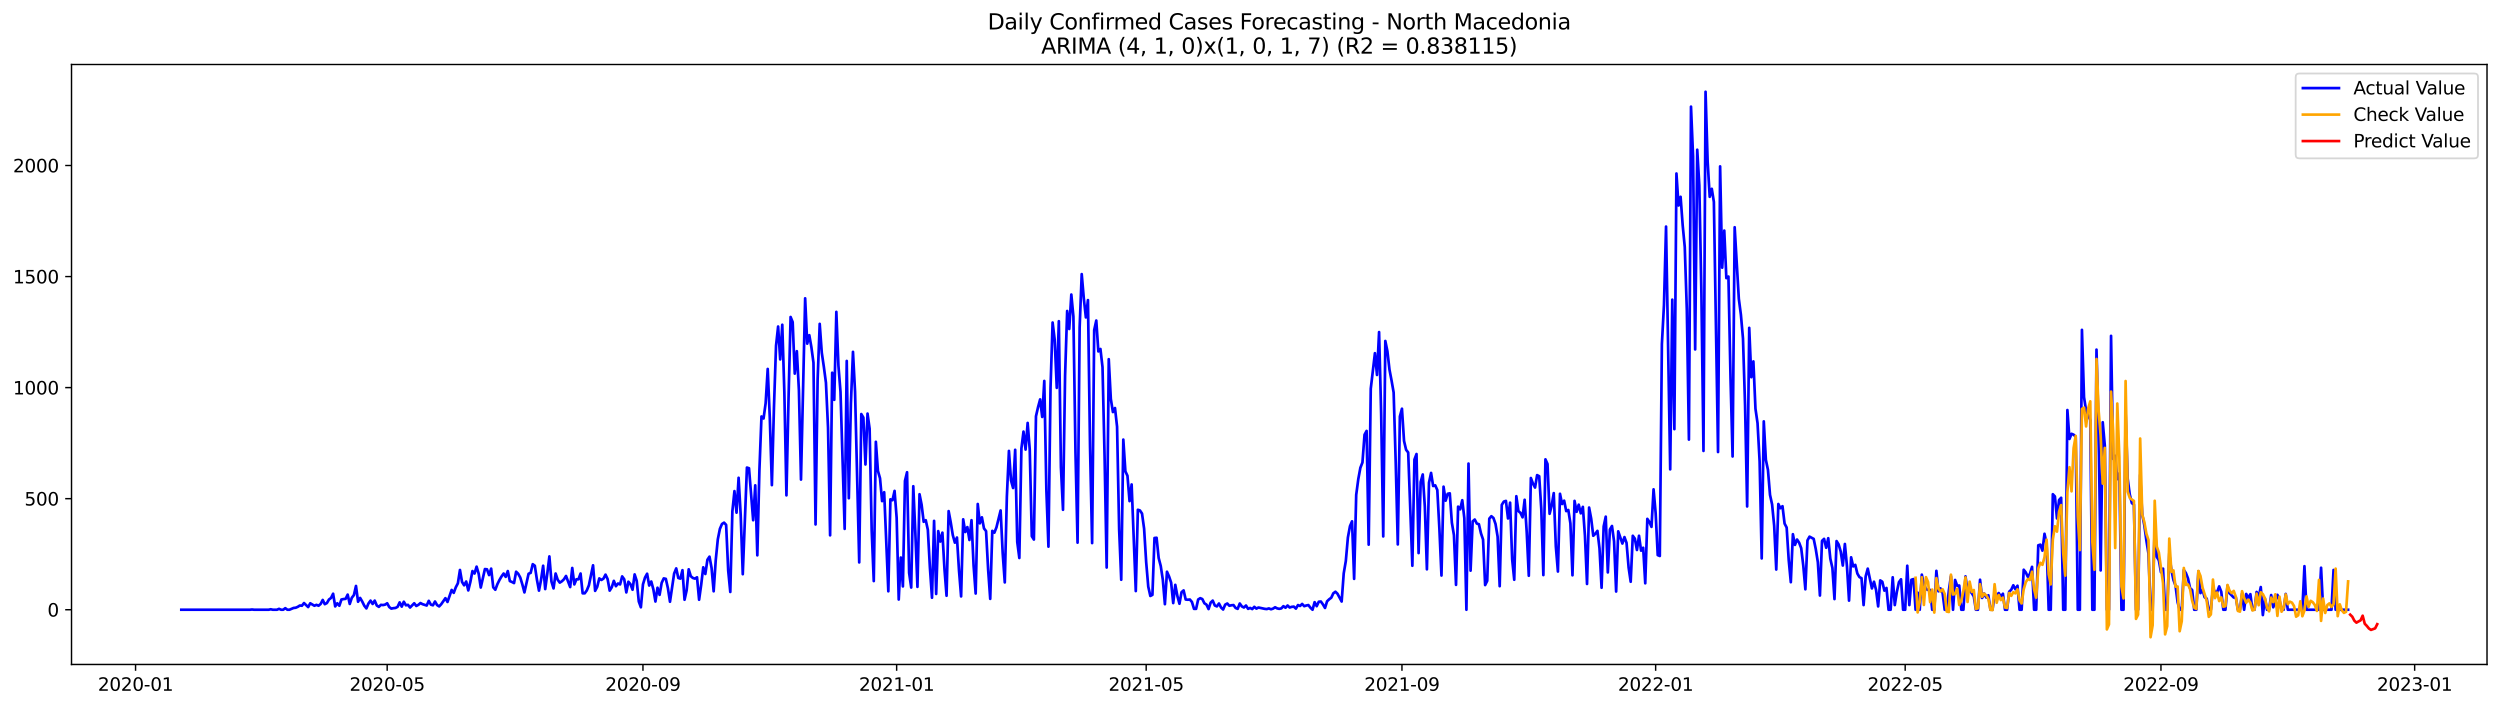 <?xml version="1.0" encoding="utf-8" standalone="no"?>
<!DOCTYPE svg PUBLIC "-//W3C//DTD SVG 1.1//EN"
  "http://www.w3.org/Graphics/SVG/1.1/DTD/svg11.dtd">
<svg xmlns:xlink="http://www.w3.org/1999/xlink" width="1386.05pt" height="392.274pt" viewBox="0 0 1386.05 392.274" xmlns="http://www.w3.org/2000/svg" version="1.1">
 <defs>
  <style type="text/css">*{stroke-linejoin: round; stroke-linecap: butt}</style>
 </defs>
 <g id="figure_1">
  <g id="patch_1">
   <path d="M 0 392.274 
L 1386.05 392.274 
L 1386.05 0 
L 0 0 
z
" style="fill: #ffffff"/>
  </g>
  <g id="axes_1">
   <g id="patch_2">
    <path d="M 39.65 368.396 
L 1378.85 368.396 
L 1378.85 35.755 
L 39.65 35.755 
z
" style="fill: #ffffff"/>
   </g>
   <g id="matplotlib.axis_1">
    <g id="xtick_1">
     <g id="line2d_1">
      <defs>
       <path id="m0431143483" d="M 0 0 
L 0 3.5 
" style="stroke: #000000; stroke-width: 0.8"/>
      </defs>
      <g>
       <use xlink:href="#m0431143483" x="75.159" y="368.396" style="stroke: #000000; stroke-width: 0.8"/>
      </g>
     </g>
     <g id="text_1">
      <!-- 2020-01 -->
      <g transform="translate(54.268 382.994)scale(0.1 -0.1)">
       <defs>
        <path id="DejaVuSans-32" d="M 1228 531 
L 3431 531 
L 3431 0 
L 469 0 
L 469 531 
Q 828 903 1448 1529 
Q 2069 2156 2228 2338 
Q 2531 2678 2651 2914 
Q 2772 3150 2772 3378 
Q 2772 3750 2511 3984 
Q 2250 4219 1831 4219 
Q 1534 4219 1204 4116 
Q 875 4013 500 3803 
L 500 4441 
Q 881 4594 1212 4672 
Q 1544 4750 1819 4750 
Q 2544 4750 2975 4387 
Q 3406 4025 3406 3419 
Q 3406 3131 3298 2873 
Q 3191 2616 2906 2266 
Q 2828 2175 2409 1742 
Q 1991 1309 1228 531 
z
" transform="scale(0.016)"/>
        <path id="DejaVuSans-30" d="M 2034 4250 
Q 1547 4250 1301 3770 
Q 1056 3291 1056 2328 
Q 1056 1369 1301 889 
Q 1547 409 2034 409 
Q 2525 409 2770 889 
Q 3016 1369 3016 2328 
Q 3016 3291 2770 3770 
Q 2525 4250 2034 4250 
z
M 2034 4750 
Q 2819 4750 3233 4129 
Q 3647 3509 3647 2328 
Q 3647 1150 3233 529 
Q 2819 -91 2034 -91 
Q 1250 -91 836 529 
Q 422 1150 422 2328 
Q 422 3509 836 4129 
Q 1250 4750 2034 4750 
z
" transform="scale(0.016)"/>
        <path id="DejaVuSans-2d" d="M 313 2009 
L 1997 2009 
L 1997 1497 
L 313 1497 
L 313 2009 
z
" transform="scale(0.016)"/>
        <path id="DejaVuSans-31" d="M 794 531 
L 1825 531 
L 1825 4091 
L 703 3866 
L 703 4441 
L 1819 4666 
L 2450 4666 
L 2450 531 
L 3481 531 
L 3481 0 
L 794 0 
L 794 531 
z
" transform="scale(0.016)"/>
       </defs>
       <use xlink:href="#DejaVuSans-32"/>
       <use xlink:href="#DejaVuSans-30" x="63.623"/>
       <use xlink:href="#DejaVuSans-32" x="127.246"/>
       <use xlink:href="#DejaVuSans-30" x="190.869"/>
       <use xlink:href="#DejaVuSans-2d" x="254.492"/>
       <use xlink:href="#DejaVuSans-30" x="290.576"/>
       <use xlink:href="#DejaVuSans-31" x="354.199"/>
      </g>
     </g>
    </g>
    <g id="xtick_2">
     <g id="line2d_2">
      <g>
       <use xlink:href="#m0431143483" x="214.659" y="368.396" style="stroke: #000000; stroke-width: 0.8"/>
      </g>
     </g>
     <g id="text_2">
      <!-- 2020-05 -->
      <g transform="translate(193.768 382.994)scale(0.1 -0.1)">
       <defs>
        <path id="DejaVuSans-35" d="M 691 4666 
L 3169 4666 
L 3169 4134 
L 1269 4134 
L 1269 2991 
Q 1406 3038 1543 3061 
Q 1681 3084 1819 3084 
Q 2600 3084 3056 2656 
Q 3513 2228 3513 1497 
Q 3513 744 3044 326 
Q 2575 -91 1722 -91 
Q 1428 -91 1123 -41 
Q 819 9 494 109 
L 494 744 
Q 775 591 1075 516 
Q 1375 441 1709 441 
Q 2250 441 2565 725 
Q 2881 1009 2881 1497 
Q 2881 1984 2565 2268 
Q 2250 2553 1709 2553 
Q 1456 2553 1204 2497 
Q 953 2441 691 2322 
L 691 4666 
z
" transform="scale(0.016)"/>
       </defs>
       <use xlink:href="#DejaVuSans-32"/>
       <use xlink:href="#DejaVuSans-30" x="63.623"/>
       <use xlink:href="#DejaVuSans-32" x="127.246"/>
       <use xlink:href="#DejaVuSans-30" x="190.869"/>
       <use xlink:href="#DejaVuSans-2d" x="254.492"/>
       <use xlink:href="#DejaVuSans-30" x="290.576"/>
       <use xlink:href="#DejaVuSans-35" x="354.199"/>
      </g>
     </g>
    </g>
    <g id="xtick_3">
     <g id="line2d_3">
      <g>
       <use xlink:href="#m0431143483" x="356.465" y="368.396" style="stroke: #000000; stroke-width: 0.8"/>
      </g>
     </g>
     <g id="text_3">
      <!-- 2020-09 -->
      <g transform="translate(335.573 382.994)scale(0.1 -0.1)">
       <defs>
        <path id="DejaVuSans-39" d="M 703 97 
L 703 672 
Q 941 559 1184 500 
Q 1428 441 1663 441 
Q 2288 441 2617 861 
Q 2947 1281 2994 2138 
Q 2813 1869 2534 1725 
Q 2256 1581 1919 1581 
Q 1219 1581 811 2004 
Q 403 2428 403 3163 
Q 403 3881 828 4315 
Q 1253 4750 1959 4750 
Q 2769 4750 3195 4129 
Q 3622 3509 3622 2328 
Q 3622 1225 3098 567 
Q 2575 -91 1691 -91 
Q 1453 -91 1209 -44 
Q 966 3 703 97 
z
M 1959 2075 
Q 2384 2075 2632 2365 
Q 2881 2656 2881 3163 
Q 2881 3666 2632 3958 
Q 2384 4250 1959 4250 
Q 1534 4250 1286 3958 
Q 1038 3666 1038 3163 
Q 1038 2656 1286 2365 
Q 1534 2075 1959 2075 
z
" transform="scale(0.016)"/>
       </defs>
       <use xlink:href="#DejaVuSans-32"/>
       <use xlink:href="#DejaVuSans-30" x="63.623"/>
       <use xlink:href="#DejaVuSans-32" x="127.246"/>
       <use xlink:href="#DejaVuSans-30" x="190.869"/>
       <use xlink:href="#DejaVuSans-2d" x="254.492"/>
       <use xlink:href="#DejaVuSans-30" x="290.576"/>
       <use xlink:href="#DejaVuSans-39" x="354.199"/>
      </g>
     </g>
    </g>
    <g id="xtick_4">
     <g id="line2d_4">
      <g>
       <use xlink:href="#m0431143483" x="497.118" y="368.396" style="stroke: #000000; stroke-width: 0.8"/>
      </g>
     </g>
     <g id="text_4">
      <!-- 2021-01 -->
      <g transform="translate(476.226 382.994)scale(0.1 -0.1)">
       <use xlink:href="#DejaVuSans-32"/>
       <use xlink:href="#DejaVuSans-30" x="63.623"/>
       <use xlink:href="#DejaVuSans-32" x="127.246"/>
       <use xlink:href="#DejaVuSans-31" x="190.869"/>
       <use xlink:href="#DejaVuSans-2d" x="254.492"/>
       <use xlink:href="#DejaVuSans-30" x="290.576"/>
       <use xlink:href="#DejaVuSans-31" x="354.199"/>
      </g>
     </g>
    </g>
    <g id="xtick_5">
     <g id="line2d_5">
      <g>
       <use xlink:href="#m0431143483" x="635.465" y="368.396" style="stroke: #000000; stroke-width: 0.8"/>
      </g>
     </g>
     <g id="text_5">
      <!-- 2021-05 -->
      <g transform="translate(614.573 382.994)scale(0.1 -0.1)">
       <use xlink:href="#DejaVuSans-32"/>
       <use xlink:href="#DejaVuSans-30" x="63.623"/>
       <use xlink:href="#DejaVuSans-32" x="127.246"/>
       <use xlink:href="#DejaVuSans-31" x="190.869"/>
       <use xlink:href="#DejaVuSans-2d" x="254.492"/>
       <use xlink:href="#DejaVuSans-30" x="290.576"/>
       <use xlink:href="#DejaVuSans-35" x="354.199"/>
      </g>
     </g>
    </g>
    <g id="xtick_6">
     <g id="line2d_6">
      <g>
       <use xlink:href="#m0431143483" x="777.271" y="368.396" style="stroke: #000000; stroke-width: 0.8"/>
      </g>
     </g>
     <g id="text_6">
      <!-- 2021-09 -->
      <g transform="translate(756.379 382.994)scale(0.1 -0.1)">
       <use xlink:href="#DejaVuSans-32"/>
       <use xlink:href="#DejaVuSans-30" x="63.623"/>
       <use xlink:href="#DejaVuSans-32" x="127.246"/>
       <use xlink:href="#DejaVuSans-31" x="190.869"/>
       <use xlink:href="#DejaVuSans-2d" x="254.492"/>
       <use xlink:href="#DejaVuSans-30" x="290.576"/>
       <use xlink:href="#DejaVuSans-39" x="354.199"/>
      </g>
     </g>
    </g>
    <g id="xtick_7">
     <g id="line2d_7">
      <g>
       <use xlink:href="#m0431143483" x="917.924" y="368.396" style="stroke: #000000; stroke-width: 0.8"/>
      </g>
     </g>
     <g id="text_7">
      <!-- 2022-01 -->
      <g transform="translate(897.032 382.994)scale(0.1 -0.1)">
       <use xlink:href="#DejaVuSans-32"/>
       <use xlink:href="#DejaVuSans-30" x="63.623"/>
       <use xlink:href="#DejaVuSans-32" x="127.246"/>
       <use xlink:href="#DejaVuSans-32" x="190.869"/>
       <use xlink:href="#DejaVuSans-2d" x="254.492"/>
       <use xlink:href="#DejaVuSans-30" x="290.576"/>
       <use xlink:href="#DejaVuSans-31" x="354.199"/>
      </g>
     </g>
    </g>
    <g id="xtick_8">
     <g id="line2d_8">
      <g>
       <use xlink:href="#m0431143483" x="1056.271" y="368.396" style="stroke: #000000; stroke-width: 0.8"/>
      </g>
     </g>
     <g id="text_8">
      <!-- 2022-05 -->
      <g transform="translate(1035.379 382.994)scale(0.1 -0.1)">
       <use xlink:href="#DejaVuSans-32"/>
       <use xlink:href="#DejaVuSans-30" x="63.623"/>
       <use xlink:href="#DejaVuSans-32" x="127.246"/>
       <use xlink:href="#DejaVuSans-32" x="190.869"/>
       <use xlink:href="#DejaVuSans-2d" x="254.492"/>
       <use xlink:href="#DejaVuSans-30" x="290.576"/>
       <use xlink:href="#DejaVuSans-35" x="354.199"/>
      </g>
     </g>
    </g>
    <g id="xtick_9">
     <g id="line2d_9">
      <g>
       <use xlink:href="#m0431143483" x="1198.076" y="368.396" style="stroke: #000000; stroke-width: 0.8"/>
      </g>
     </g>
     <g id="text_9">
      <!-- 2022-09 -->
      <g transform="translate(1177.185 382.994)scale(0.1 -0.1)">
       <use xlink:href="#DejaVuSans-32"/>
       <use xlink:href="#DejaVuSans-30" x="63.623"/>
       <use xlink:href="#DejaVuSans-32" x="127.246"/>
       <use xlink:href="#DejaVuSans-32" x="190.869"/>
       <use xlink:href="#DejaVuSans-2d" x="254.492"/>
       <use xlink:href="#DejaVuSans-30" x="290.576"/>
       <use xlink:href="#DejaVuSans-39" x="354.199"/>
      </g>
     </g>
    </g>
    <g id="xtick_10">
     <g id="line2d_10">
      <g>
       <use xlink:href="#m0431143483" x="1338.729" y="368.396" style="stroke: #000000; stroke-width: 0.8"/>
      </g>
     </g>
     <g id="text_10">
      <!-- 2023-01 -->
      <g transform="translate(1317.838 382.994)scale(0.1 -0.1)">
       <defs>
        <path id="DejaVuSans-33" d="M 2597 2516 
Q 3050 2419 3304 2112 
Q 3559 1806 3559 1356 
Q 3559 666 3084 287 
Q 2609 -91 1734 -91 
Q 1441 -91 1130 -33 
Q 819 25 488 141 
L 488 750 
Q 750 597 1062 519 
Q 1375 441 1716 441 
Q 2309 441 2620 675 
Q 2931 909 2931 1356 
Q 2931 1769 2642 2001 
Q 2353 2234 1838 2234 
L 1294 2234 
L 1294 2753 
L 1863 2753 
Q 2328 2753 2575 2939 
Q 2822 3125 2822 3475 
Q 2822 3834 2567 4026 
Q 2313 4219 1838 4219 
Q 1578 4219 1281 4162 
Q 984 4106 628 3988 
L 628 4550 
Q 988 4650 1302 4700 
Q 1616 4750 1894 4750 
Q 2613 4750 3031 4423 
Q 3450 4097 3450 3541 
Q 3450 3153 3228 2886 
Q 3006 2619 2597 2516 
z
" transform="scale(0.016)"/>
       </defs>
       <use xlink:href="#DejaVuSans-32"/>
       <use xlink:href="#DejaVuSans-30" x="63.623"/>
       <use xlink:href="#DejaVuSans-32" x="127.246"/>
       <use xlink:href="#DejaVuSans-33" x="190.869"/>
       <use xlink:href="#DejaVuSans-2d" x="254.492"/>
       <use xlink:href="#DejaVuSans-30" x="290.576"/>
       <use xlink:href="#DejaVuSans-31" x="354.199"/>
      </g>
     </g>
    </g>
   </g>
   <g id="matplotlib.axis_2">
    <g id="ytick_1">
     <g id="line2d_11">
      <defs>
       <path id="m814f171dbf" d="M 0 0 
L -3.5 0 
" style="stroke: #000000; stroke-width: 0.8"/>
      </defs>
      <g>
       <use xlink:href="#m814f171dbf" x="39.65" y="338.046" style="stroke: #000000; stroke-width: 0.8"/>
      </g>
     </g>
     <g id="text_11">
      <!-- 0 -->
      <g transform="translate(26.288 341.845)scale(0.1 -0.1)">
       <use xlink:href="#DejaVuSans-30"/>
      </g>
     </g>
    </g>
    <g id="ytick_2">
     <g id="line2d_12">
      <g>
       <use xlink:href="#m814f171dbf" x="39.65" y="276.474" style="stroke: #000000; stroke-width: 0.8"/>
      </g>
     </g>
     <g id="text_12">
      <!-- 500 -->
      <g transform="translate(13.562 280.273)scale(0.1 -0.1)">
       <use xlink:href="#DejaVuSans-35"/>
       <use xlink:href="#DejaVuSans-30" x="63.623"/>
       <use xlink:href="#DejaVuSans-30" x="127.246"/>
      </g>
     </g>
    </g>
    <g id="ytick_3">
     <g id="line2d_13">
      <g>
       <use xlink:href="#m814f171dbf" x="39.65" y="214.903" style="stroke: #000000; stroke-width: 0.8"/>
      </g>
     </g>
     <g id="text_13">
      <!-- 1000 -->
      <g transform="translate(7.2 218.702)scale(0.1 -0.1)">
       <use xlink:href="#DejaVuSans-31"/>
       <use xlink:href="#DejaVuSans-30" x="63.623"/>
       <use xlink:href="#DejaVuSans-30" x="127.246"/>
       <use xlink:href="#DejaVuSans-30" x="190.869"/>
      </g>
     </g>
    </g>
    <g id="ytick_4">
     <g id="line2d_14">
      <g>
       <use xlink:href="#m814f171dbf" x="39.65" y="153.331" style="stroke: #000000; stroke-width: 0.8"/>
      </g>
     </g>
     <g id="text_14">
      <!-- 1500 -->
      <g transform="translate(7.2 157.13)scale(0.1 -0.1)">
       <use xlink:href="#DejaVuSans-31"/>
       <use xlink:href="#DejaVuSans-35" x="63.623"/>
       <use xlink:href="#DejaVuSans-30" x="127.246"/>
       <use xlink:href="#DejaVuSans-30" x="190.869"/>
      </g>
     </g>
    </g>
    <g id="ytick_5">
     <g id="line2d_15">
      <g>
       <use xlink:href="#m814f171dbf" x="39.65" y="91.759" style="stroke: #000000; stroke-width: 0.8"/>
      </g>
     </g>
     <g id="text_15">
      <!-- 2000 -->
      <g transform="translate(7.2 95.558)scale(0.1 -0.1)">
       <use xlink:href="#DejaVuSans-32"/>
       <use xlink:href="#DejaVuSans-30" x="63.623"/>
       <use xlink:href="#DejaVuSans-30" x="127.246"/>
       <use xlink:href="#DejaVuSans-30" x="190.869"/>
      </g>
     </g>
    </g>
   </g>
   <g id="line2d_16">
    <path d="M 100.523 338.046 
L 138.568 338.046 
L 139.721 337.923 
L 140.874 338.046 
L 148.944 338.046 
L 150.097 337.8 
L 151.25 338.046 
L 153.556 338.046 
L 154.709 337.553 
L 155.862 338.046 
L 157.014 338.046 
L 158.167 337.184 
L 159.32 338.046 
L 160.473 338.046 
L 162.779 337.061 
L 163.932 336.938 
L 165.085 336.445 
L 166.238 335.706 
L 167.39 335.829 
L 168.543 334.352 
L 170.849 336.568 
L 172.002 334.475 
L 174.308 335.829 
L 175.461 335.337 
L 176.614 335.829 
L 177.767 334.844 
L 178.919 332.628 
L 180.072 334.967 
L 181.225 334.352 
L 182.378 332.381 
L 183.531 331.519 
L 184.684 329.18 
L 185.837 336.199 
L 186.99 334.475 
L 188.143 335.829 
L 189.295 332.381 
L 190.448 332.135 
L 191.601 332.012 
L 192.754 329.672 
L 193.907 334.844 
L 195.06 331.396 
L 196.213 329.918 
L 197.366 324.87 
L 198.519 333.613 
L 199.671 331.519 
L 200.824 333.49 
L 201.977 335.829 
L 203.13 337.307 
L 204.283 334.598 
L 205.436 332.997 
L 206.589 334.844 
L 207.742 332.997 
L 208.895 335.706 
L 210.048 336.445 
L 211.2 335.337 
L 212.353 335.46 
L 213.506 335.214 
L 214.659 334.475 
L 215.812 336.568 
L 216.965 337.43 
L 218.118 337.184 
L 219.271 337.061 
L 220.424 336.445 
L 221.576 333.982 
L 222.729 336.322 
L 223.882 333.613 
L 225.035 335.583 
L 226.188 335.337 
L 227.341 336.815 
L 229.647 334.475 
L 230.8 335.953 
L 231.952 335.337 
L 233.105 334.352 
L 234.258 334.967 
L 236.564 335.706 
L 237.717 333.12 
L 238.87 335.214 
L 240.023 335.583 
L 241.176 333.49 
L 242.329 335.46 
L 243.481 336.199 
L 244.634 334.967 
L 246.94 331.642 
L 248.093 333.736 
L 250.399 327.086 
L 251.552 328.687 
L 252.705 325.608 
L 253.857 323.392 
L 255.01 316.003 
L 256.163 322.653 
L 257.316 324.5 
L 258.469 322.407 
L 259.622 327.332 
L 260.775 322.653 
L 261.928 316.619 
L 263.081 317.974 
L 264.233 314.156 
L 265.386 318.097 
L 266.539 325.732 
L 268.845 315.511 
L 269.998 315.634 
L 271.151 318.836 
L 272.304 315.264 
L 273.457 325.608 
L 274.61 326.963 
L 275.762 323.884 
L 276.915 321.545 
L 278.068 319.574 
L 279.221 317.974 
L 280.374 319.821 
L 281.527 316.619 
L 282.68 322.16 
L 283.833 322.653 
L 284.986 323.269 
L 286.138 316.988 
L 287.291 318.097 
L 288.444 320.19 
L 289.597 324.008 
L 290.75 328.441 
L 293.056 318.097 
L 294.209 317.604 
L 295.362 312.802 
L 296.514 313.664 
L 297.667 321.298 
L 298.82 327.456 
L 299.973 321.422 
L 301.126 313.664 
L 302.279 326.594 
L 303.432 317.974 
L 304.585 308.492 
L 305.738 322.407 
L 306.89 326.224 
L 308.043 317.974 
L 309.196 321.422 
L 310.349 323.022 
L 311.502 322.284 
L 312.655 321.175 
L 313.808 319.328 
L 316.114 325.485 
L 317.267 314.895 
L 318.419 324.008 
L 319.572 321.175 
L 320.725 321.175 
L 321.878 317.974 
L 323.031 328.933 
L 324.184 328.933 
L 325.337 327.332 
L 326.49 324.5 
L 328.795 313.417 
L 329.948 327.579 
L 331.101 325.362 
L 332.254 320.683 
L 333.407 321.545 
L 334.56 320.806 
L 335.713 318.589 
L 336.866 321.052 
L 338.019 327.456 
L 339.171 325.608 
L 340.324 322.037 
L 341.477 324.993 
L 342.63 323.515 
L 343.783 324.008 
L 344.936 319.574 
L 346.089 321.175 
L 347.242 328.441 
L 348.395 322.53 
L 349.548 323.884 
L 350.7 326.963 
L 351.853 318.466 
L 353.006 322.037 
L 354.159 333.49 
L 355.312 336.691 
L 356.465 324.008 
L 357.618 320.19 
L 358.771 318.097 
L 359.924 324.623 
L 361.076 322.407 
L 362.229 326.717 
L 363.382 333.49 
L 364.535 325.855 
L 365.688 329.795 
L 366.841 323.146 
L 367.994 320.683 
L 369.147 320.929 
L 370.3 326.101 
L 371.452 333.613 
L 373.758 317.974 
L 374.911 315.141 
L 376.064 320.436 
L 377.217 320.806 
L 378.37 316.126 
L 379.523 332.504 
L 380.676 327.332 
L 381.829 315.634 
L 382.981 319.451 
L 384.134 320.436 
L 385.287 320.806 
L 386.44 320.067 
L 387.593 332.504 
L 388.746 324.254 
L 389.899 314.526 
L 391.052 318.22 
L 392.205 310.339 
L 393.357 308.615 
L 394.51 314.895 
L 395.663 327.825 
L 396.816 310.585 
L 397.969 299.009 
L 399.122 293.222 
L 400.275 290.513 
L 401.428 289.774 
L 402.581 291.005 
L 403.733 316.373 
L 404.886 328.194 
L 406.039 283.493 
L 407.192 272.287 
L 408.345 284.232 
L 409.498 264.899 
L 410.651 285.464 
L 411.804 318.343 
L 414.11 259.234 
L 415.262 259.604 
L 417.568 288.419 
L 418.721 269.086 
L 419.874 307.876 
L 421.027 260.712 
L 422.18 230.911 
L 423.333 232.019 
L 424.486 223.523 
L 425.638 204.558 
L 426.791 231.65 
L 427.944 268.962 
L 429.097 225.862 
L 430.25 191.628 
L 431.403 181.038 
L 432.556 199.263 
L 433.709 180.053 
L 434.862 217.612 
L 436.014 274.627 
L 437.167 221.429 
L 438.32 175.743 
L 439.473 178.575 
L 440.626 207.144 
L 441.779 194.707 
L 442.932 216.38 
L 444.085 265.884 
L 446.39 165.399 
L 447.543 190.52 
L 448.696 185.841 
L 449.849 192.49 
L 451.002 201.11 
L 452.155 290.759 
L 453.308 210.346 
L 454.461 179.56 
L 455.614 195.569 
L 456.767 203.45 
L 457.919 212.193 
L 459.072 237.068 
L 460.225 296.793 
L 461.378 206.652 
L 462.531 221.675 
L 463.684 172.911 
L 464.837 202.711 
L 465.99 217.242 
L 468.295 293.222 
L 469.448 200.125 
L 470.601 276.228 
L 471.754 223.646 
L 472.907 195.076 
L 474.06 217.242 
L 476.366 311.816 
L 477.519 229.557 
L 478.671 231.527 
L 479.824 257.51 
L 480.977 229.31 
L 482.13 237.684 
L 483.283 294.207 
L 484.436 322.16 
L 485.589 244.95 
L 486.742 261.081 
L 487.895 265.145 
L 489.048 277.829 
L 490.2 272.903 
L 492.506 327.825 
L 493.659 276.844 
L 494.812 277.336 
L 495.965 272.164 
L 497.118 287.065 
L 498.271 332.381 
L 499.424 309.107 
L 500.576 325.116 
L 501.729 266.623 
L 502.882 261.82 
L 504.035 317.604 
L 505.188 325.732 
L 506.341 269.578 
L 507.494 295.685 
L 508.647 325.362 
L 509.8 274.011 
L 510.952 279.799 
L 512.105 289.281 
L 513.258 288.419 
L 514.411 293.714 
L 515.564 314.772 
L 516.717 331.396 
L 517.87 288.789 
L 519.023 329.303 
L 520.176 294.453 
L 521.329 300.241 
L 522.481 295.315 
L 523.634 315.511 
L 524.787 330.288 
L 525.94 283.37 
L 527.093 289.527 
L 528.246 296.67 
L 529.399 300.857 
L 530.552 298.024 
L 531.705 316.496 
L 532.857 330.657 
L 534.01 287.927 
L 535.163 294.946 
L 536.316 292.237 
L 537.469 299.379 
L 538.622 288.419 
L 539.775 313.54 
L 540.928 329.056 
L 542.081 279.43 
L 543.233 290.143 
L 544.386 286.818 
L 545.539 292.975 
L 546.692 294.453 
L 547.845 315.88 
L 548.998 332.012 
L 550.151 294.33 
L 551.304 295.315 
L 552.457 292.36 
L 554.762 283.001 
L 555.915 306.768 
L 557.068 322.899 
L 558.221 275.366 
L 559.374 249.998 
L 560.527 266.376 
L 561.68 270.563 
L 562.833 249.383 
L 563.986 300.487 
L 565.138 309.354 
L 566.291 248.644 
L 567.444 239.285 
L 568.597 249.26 
L 569.75 234.482 
L 570.903 249.136 
L 572.056 297.285 
L 573.209 299.133 
L 574.362 230.788 
L 575.514 225.739 
L 576.667 221.429 
L 577.82 231.157 
L 578.973 211.208 
L 580.126 271.672 
L 581.279 303.073 
L 582.432 215.026 
L 583.585 178.822 
L 584.738 188.304 
L 585.89 215.026 
L 587.043 178.083 
L 588.196 258.988 
L 589.349 282.631 
L 590.502 208.253 
L 591.655 172.418 
L 592.808 182.393 
L 593.961 163.305 
L 595.114 175.497 
L 596.267 250.86 
L 597.419 300.857 
L 598.572 181.531 
L 599.725 151.976 
L 600.878 165.399 
L 602.031 175.989 
L 603.184 166.384 
L 604.337 247.782 
L 605.49 301.103 
L 606.643 183.008 
L 607.795 177.713 
L 608.948 194.83 
L 610.101 193.476 
L 611.254 203.573 
L 612.407 253.446 
L 613.56 314.649 
L 614.713 199.14 
L 615.866 221.183 
L 617.019 228.448 
L 618.171 226.232 
L 619.324 236.576 
L 620.477 293.591 
L 621.63 321.422 
L 622.783 243.718 
L 623.936 261.328 
L 625.089 263.79 
L 626.242 277.829 
L 627.395 268.593 
L 629.7 327.702 
L 630.853 282.631 
L 632.006 283.001 
L 633.159 284.725 
L 634.312 293.099 
L 635.465 311.693 
L 636.618 325.239 
L 637.771 330.411 
L 638.924 329.795 
L 640.076 298.271 
L 641.229 298.147 
L 642.382 309.354 
L 643.535 313.787 
L 644.688 321.422 
L 645.841 334.967 
L 646.994 316.988 
L 648.147 319.574 
L 649.3 323.022 
L 650.452 334.352 
L 651.605 324.254 
L 652.758 330.411 
L 653.911 334.721 
L 655.064 328.318 
L 656.217 327.332 
L 657.37 332.381 
L 658.523 332.504 
L 659.676 332.381 
L 660.829 333.736 
L 661.981 337.553 
L 663.134 337.553 
L 664.287 332.381 
L 665.44 331.642 
L 666.593 332.135 
L 667.746 334.475 
L 668.899 335.214 
L 670.052 337.677 
L 671.205 334.105 
L 672.357 332.997 
L 673.51 335.706 
L 674.663 336.199 
L 675.816 334.598 
L 676.969 336.815 
L 678.122 337.923 
L 679.275 335.214 
L 680.428 334.598 
L 681.581 335.829 
L 682.733 335.583 
L 683.886 335.46 
L 685.039 337.061 
L 686.192 337.553 
L 687.345 334.598 
L 688.498 336.199 
L 689.651 336.815 
L 690.804 335.706 
L 691.957 337.553 
L 693.11 337.061 
L 694.262 337.677 
L 695.415 336.445 
L 696.568 337.43 
L 697.721 336.815 
L 701.18 337.553 
L 702.333 337.677 
L 703.486 337.307 
L 704.638 337.8 
L 705.791 337.43 
L 706.944 336.691 
L 708.097 337.307 
L 709.25 337.553 
L 710.403 337.307 
L 711.556 336.076 
L 712.709 336.938 
L 713.862 335.706 
L 715.014 336.815 
L 716.167 336.445 
L 717.32 336.322 
L 718.473 337.43 
L 719.626 335.46 
L 720.779 335.953 
L 721.932 334.844 
L 723.085 336.076 
L 724.238 335.706 
L 725.39 335.46 
L 726.543 336.938 
L 727.696 338.046 
L 728.849 333.859 
L 730.002 336.076 
L 731.155 333.613 
L 732.308 333.49 
L 733.461 335.091 
L 734.614 337.061 
L 735.767 333.366 
L 736.919 332.258 
L 738.072 331.396 
L 739.225 328.933 
L 740.378 328.071 
L 741.531 329.18 
L 743.837 333.49 
L 744.99 317.85 
L 746.143 311.078 
L 747.295 298.024 
L 748.448 291.744 
L 749.601 289.035 
L 750.754 320.929 
L 751.907 274.381 
L 753.06 265.638 
L 754.213 259.357 
L 755.366 256.402 
L 756.519 241.009 
L 757.671 238.915 
L 758.824 301.965 
L 759.977 215.518 
L 762.283 195.815 
L 763.436 207.883 
L 764.589 184.117 
L 765.742 229.557 
L 766.895 297.409 
L 768.048 189.042 
L 769.2 194.707 
L 770.353 204.928 
L 771.506 210.962 
L 772.659 217.612 
L 773.812 256.402 
L 774.965 301.842 
L 776.118 230.911 
L 777.271 226.601 
L 778.424 244.457 
L 779.576 249.383 
L 780.729 250.86 
L 783.035 313.664 
L 784.188 254.801 
L 785.341 251.722 
L 786.494 306.644 
L 787.647 267.238 
L 788.8 263.052 
L 789.952 280.907 
L 791.105 315.634 
L 792.258 267.608 
L 793.411 262.19 
L 794.564 269.455 
L 795.717 269.086 
L 796.87 271.672 
L 798.023 293.099 
L 799.176 319.082 
L 800.329 269.824 
L 801.481 277.583 
L 802.634 273.765 
L 803.787 273.519 
L 804.94 289.774 
L 806.093 296.67 
L 807.246 324.254 
L 808.399 280.907 
L 809.552 282.385 
L 810.705 277.336 
L 811.857 287.311 
L 813.01 338.046 
L 814.163 257.018 
L 815.316 316.373 
L 816.469 289.035 
L 817.622 288.05 
L 818.775 290.266 
L 819.928 290.636 
L 821.081 295.685 
L 822.233 299.133 
L 823.386 324.377 
L 824.539 322.037 
L 825.692 287.557 
L 826.845 286.203 
L 827.998 287.188 
L 829.151 290.513 
L 830.304 297.532 
L 831.457 324.993 
L 832.61 279.922 
L 833.762 278.075 
L 834.915 277.706 
L 836.068 287.434 
L 837.221 278.691 
L 838.374 310.092 
L 839.527 321.422 
L 840.68 275.12 
L 841.833 283.37 
L 842.986 284.355 
L 844.138 286.818 
L 845.291 277.09 
L 846.444 295.069 
L 847.597 319.205 
L 848.75 265.022 
L 849.903 268.1 
L 851.056 270.317 
L 852.209 263.421 
L 853.362 264.037 
L 854.514 282.139 
L 855.667 318.836 
L 856.82 254.678 
L 857.973 257.264 
L 859.126 284.848 
L 860.279 280.292 
L 861.432 273.396 
L 862.585 302.95 
L 863.738 316.865 
L 864.89 273.765 
L 866.043 279.43 
L 867.196 277.583 
L 868.349 283.37 
L 869.502 282.755 
L 870.655 290.143 
L 871.808 318.959 
L 872.961 277.706 
L 874.114 283.74 
L 875.267 279.799 
L 876.419 284.602 
L 877.572 281.031 
L 878.725 297.039 
L 879.878 323.761 
L 881.031 281.4 
L 882.184 287.557 
L 883.337 297.039 
L 884.49 295.931 
L 885.643 294.33 
L 886.795 304.058 
L 887.948 325.855 
L 889.101 291.867 
L 890.254 286.449 
L 891.407 317.358 
L 892.56 293.591 
L 893.713 291.621 
L 894.866 300.118 
L 896.019 327.948 
L 897.171 294.576 
L 899.477 301.349 
L 900.63 297.778 
L 901.783 300.98 
L 902.936 314.649 
L 904.089 322.53 
L 905.242 297.039 
L 906.395 298.64 
L 907.548 304.92 
L 908.7 297.039 
L 909.853 305.29 
L 911.006 303.689 
L 912.159 323.392 
L 913.312 287.68 
L 914.465 289.404 
L 915.618 292.113 
L 916.771 271.302 
L 917.924 284.479 
L 919.076 307.753 
L 920.229 308.245 
L 921.382 190.766 
L 922.535 169.093 
L 923.688 125.624 
L 925.994 260.219 
L 927.147 166.138 
L 928.3 237.93 
L 929.452 96.192 
L 930.605 113.925 
L 931.758 109.122 
L 932.911 124.885 
L 934.064 136.953 
L 935.217 172.049 
L 936.37 243.718 
L 937.523 59.126 
L 938.676 86.71 
L 939.829 193.722 
L 940.981 83.016 
L 942.134 102.842 
L 943.287 162.69 
L 944.44 249.998 
L 945.593 50.876 
L 946.746 89.419 
L 947.899 109.122 
L 949.052 104.689 
L 950.205 111.955 
L 952.51 250.614 
L 953.663 92.252 
L 954.816 148.405 
L 955.969 127.84 
L 957.122 154.193 
L 958.275 153.331 
L 959.428 209.361 
L 960.581 253.077 
L 961.733 125.993 
L 964.039 165.645 
L 965.192 174.511 
L 966.345 187.688 
L 967.498 224.754 
L 968.651 280.784 
L 969.804 181.777 
L 970.957 209.115 
L 972.11 200.372 
L 973.262 226.601 
L 974.415 234.605 
L 975.568 255.786 
L 976.721 309.6 
L 977.874 233.62 
L 979.027 254.924 
L 980.18 260.466 
L 981.333 274.381 
L 982.486 279.676 
L 983.638 291.498 
L 984.791 315.757 
L 985.944 279.43 
L 987.097 281.769 
L 988.25 280.661 
L 989.403 290.266 
L 990.556 292.483 
L 991.709 310.585 
L 992.862 322.776 
L 994.014 296.177 
L 995.167 302.088 
L 996.32 299.133 
L 997.473 300.857 
L 998.626 303.935 
L 999.779 313.664 
L 1000.932 326.717 
L 1002.085 299.625 
L 1003.238 297.532 
L 1005.543 298.763 
L 1006.696 304.428 
L 1007.849 311.693 
L 1009.002 330.165 
L 1010.155 299.871 
L 1011.308 298.763 
L 1012.461 303.689 
L 1013.614 298.394 
L 1014.767 309.723 
L 1015.919 314.895 
L 1017.072 332.135 
L 1018.225 299.995 
L 1019.378 301.842 
L 1020.531 305.782 
L 1021.684 313.54 
L 1022.837 301.595 
L 1023.99 313.91 
L 1025.143 332.997 
L 1026.295 308.984 
L 1027.448 314.033 
L 1028.601 313.171 
L 1029.754 317.974 
L 1030.907 319.944 
L 1032.06 320.56 
L 1033.213 335.46 
L 1034.366 319.574 
L 1035.519 315.264 
L 1037.824 326.224 
L 1038.977 322.53 
L 1040.13 327.086 
L 1041.283 336.199 
L 1042.436 321.791 
L 1043.589 322.53 
L 1044.742 327.456 
L 1045.895 325.978 
L 1047.048 338.046 
L 1048.2 338.046 
L 1049.353 320.067 
L 1050.506 335.46 
L 1051.659 328.071 
L 1052.812 322.776 
L 1053.965 321.175 
L 1055.118 338.046 
L 1056.271 338.046 
L 1057.424 313.664 
L 1058.576 335.46 
L 1059.729 321.422 
L 1060.882 321.052 
L 1062.035 338.046 
L 1063.188 328.564 
L 1064.341 338.046 
L 1065.494 318.589 
L 1066.647 323.884 
L 1067.8 326.594 
L 1068.952 327.086 
L 1070.105 327.086 
L 1071.258 338.046 
L 1072.411 338.046 
L 1073.564 316.496 
L 1074.717 327.825 
L 1075.87 326.224 
L 1077.023 328.81 
L 1078.176 338.046 
L 1079.329 338.046 
L 1080.481 327.456 
L 1081.634 319.451 
L 1082.787 338.046 
L 1083.94 321.545 
L 1085.093 324.746 
L 1086.246 324.623 
L 1087.399 338.046 
L 1088.552 338.046 
L 1089.705 319.574 
L 1090.857 327.579 
L 1092.01 327.456 
L 1093.163 328.81 
L 1094.316 330.657 
L 1095.469 338.046 
L 1096.622 338.046 
L 1097.775 321.422 
L 1098.928 331.519 
L 1100.081 329.056 
L 1101.233 331.273 
L 1102.386 330.042 
L 1103.539 338.046 
L 1104.692 338.046 
L 1105.845 329.549 
L 1106.998 329.918 
L 1108.151 328.81 
L 1109.304 330.78 
L 1110.457 329.18 
L 1111.61 338.046 
L 1112.762 338.046 
L 1113.915 328.071 
L 1115.068 326.963 
L 1116.221 324.5 
L 1117.374 326.717 
L 1118.527 324.746 
L 1119.68 338.046 
L 1120.833 338.046 
L 1121.986 315.88 
L 1123.138 317.358 
L 1124.291 319.821 
L 1125.444 318.097 
L 1126.597 314.279 
L 1127.75 338.046 
L 1128.903 338.046 
L 1130.056 302.334 
L 1131.209 301.965 
L 1132.362 305.29 
L 1133.514 295.931 
L 1134.667 301.472 
L 1135.82 338.046 
L 1136.973 338.046 
L 1138.126 274.011 
L 1139.279 275.243 
L 1140.432 287.434 
L 1141.585 277.213 
L 1142.738 275.982 
L 1143.89 338.046 
L 1145.043 338.046 
L 1146.196 227.34 
L 1147.349 243.349 
L 1148.502 240.516 
L 1149.655 241.009 
L 1150.808 242.117 
L 1151.961 338.046 
L 1153.114 338.046 
L 1154.267 182.885 
L 1155.419 220.198 
L 1156.572 227.586 
L 1158.878 232.758 
L 1160.031 338.046 
L 1161.184 338.046 
L 1162.337 193.845 
L 1163.49 237.684 
L 1164.643 316.25 
L 1165.795 234.113 
L 1166.948 247.043 
L 1168.101 338.046 
L 1169.254 338.046 
L 1170.407 186.21 
L 1171.56 254.432 
L 1172.713 252.708 
L 1173.866 265.638 
L 1175.019 262.436 
L 1176.171 338.046 
L 1177.324 338.046 
L 1178.477 228.571 
L 1179.63 265.391 
L 1180.783 274.135 
L 1181.936 278.937 
L 1183.089 279.799 
L 1184.242 338.046 
L 1185.395 338.046 
L 1186.548 263.298 
L 1187.7 285.217 
L 1188.853 291.251 
L 1190.006 299.748 
L 1191.159 307.014 
L 1192.312 338.046 
L 1193.465 338.046 
L 1194.618 290.143 
L 1195.771 308.738 
L 1196.924 310.708 
L 1198.076 317.235 
L 1199.229 315.264 
L 1200.382 338.046 
L 1201.535 338.046 
L 1202.688 306.891 
L 1203.841 316.003 
L 1204.994 321.545 
L 1206.147 324.623 
L 1207.3 333.859 
L 1208.452 338.046 
L 1209.605 338.046 
L 1210.758 316.003 
L 1211.911 317.727 
L 1213.064 320.683 
L 1214.217 326.101 
L 1215.37 327.086 
L 1216.523 338.046 
L 1217.676 338.046 
L 1218.829 316.742 
L 1219.981 328.81 
L 1221.134 326.963 
L 1222.287 331.15 
L 1223.44 331.889 
L 1224.593 338.046 
L 1225.746 338.046 
L 1226.899 326.224 
L 1228.052 328.071 
L 1229.205 328.318 
L 1230.357 325.116 
L 1231.51 328.071 
L 1232.663 338.046 
L 1233.816 338.046 
L 1234.969 324.746 
L 1236.122 328.933 
L 1238.428 331.273 
L 1239.581 331.15 
L 1240.733 338.046 
L 1241.886 338.046 
L 1243.039 329.18 
L 1244.192 338.046 
L 1245.345 329.303 
L 1246.498 331.519 
L 1247.651 329.426 
L 1248.804 338.046 
L 1249.957 338.046 
L 1251.11 328.194 
L 1252.262 331.027 
L 1253.415 325.485 
L 1254.568 341.001 
L 1255.721 331.889 
L 1256.874 338.046 
L 1258.027 338.046 
L 1259.18 329.918 
L 1260.333 336.691 
L 1261.486 333.49 
L 1262.638 329.795 
L 1263.791 332.628 
L 1264.944 338.046 
L 1266.097 338.046 
L 1267.25 329.303 
L 1268.403 338.046 
L 1276.473 338.046 
L 1277.626 313.91 
L 1278.779 338.046 
L 1285.696 338.046 
L 1286.849 314.772 
L 1288.002 338.046 
L 1292.614 338.046 
L 1293.767 316.003 
L 1294.919 338.046 
L 1301.837 338.046 
L 1301.837 338.046 
" clip-path="url(#pc96bbaf3c8)" style="fill: none; stroke: #0000ff; stroke-width: 1.5; stroke-linecap: square"/>
   </g>
   <g id="line2d_17">
    <path d="M 1062.035 320.36 
L 1063.188 339.539 
L 1064.341 333.575 
L 1065.494 320.068 
L 1066.647 335.375 
L 1067.8 319.997 
L 1068.952 322.685 
L 1070.105 333.838 
L 1071.258 326.87 
L 1072.411 339.611 
L 1073.564 320.517 
L 1074.717 326.398 
L 1075.87 327.924 
L 1077.023 326.705 
L 1078.176 329.256 
L 1079.329 339.058 
L 1080.481 339.301 
L 1081.634 318.613 
L 1082.787 329.611 
L 1083.94 329.252 
L 1085.093 326.396 
L 1086.246 335.375 
L 1087.399 332.972 
L 1088.552 327.497 
L 1089.705 320.095 
L 1090.857 333.741 
L 1092.01 322.468 
L 1093.163 328.127 
L 1094.316 327.132 
L 1095.469 337.667 
L 1096.622 337.204 
L 1097.775 323.909 
L 1098.928 330.873 
L 1100.081 329.1 
L 1101.233 330.125 
L 1102.386 332.006 
L 1103.539 338.078 
L 1104.692 338.261 
L 1105.845 323.902 
L 1106.998 334.167 
L 1108.151 329.939 
L 1109.304 332.682 
L 1110.457 331.327 
L 1111.61 336.795 
L 1112.762 337.052 
L 1113.915 328.771 
L 1115.068 330.35 
L 1116.221 328.343 
L 1117.374 328.969 
L 1118.527 326.752 
L 1119.68 332.842 
L 1120.833 334.553 
L 1121.986 326.682 
L 1123.138 322.732 
L 1124.291 321.032 
L 1125.444 321.55 
L 1126.597 316.996 
L 1127.75 326.75 
L 1128.903 331.331 
L 1130.056 315.155 
L 1131.209 312.018 
L 1132.362 313.141 
L 1133.514 308.952 
L 1134.667 299.169 
L 1135.82 318.328 
L 1136.973 323.986 
L 1138.126 299.151 
L 1139.279 291.767 
L 1140.432 294.741 
L 1141.585 283.753 
L 1142.738 280.041 
L 1143.89 306.562 
L 1145.043 319.126 
L 1146.196 272.813 
L 1147.349 259.036 
L 1148.502 272.406 
L 1149.655 248.403 
L 1150.808 241.689 
L 1151.961 286.563 
L 1153.114 304.972 
L 1154.267 226.731 
L 1155.419 226.019 
L 1156.572 236.416 
L 1157.725 226.596 
L 1158.878 222.523 
L 1160.031 300.3 
L 1161.184 315.872 
L 1162.337 199.038 
L 1163.49 227.314 
L 1164.643 241.691 
L 1165.795 268.132 
L 1166.948 248.337 
L 1168.101 348.956 
L 1169.254 346.195 
L 1170.407 217.133 
L 1171.56 238.793 
L 1172.713 303.817 
L 1173.866 223.735 
L 1175.019 253.586 
L 1176.171 325.15 
L 1177.324 331.755 
L 1178.477 211.258 
L 1179.63 272.571 
L 1180.783 276.027 
L 1181.936 276.947 
L 1183.089 277.716 
L 1184.242 343.114 
L 1185.395 340.785 
L 1186.548 243.146 
L 1187.7 285.248 
L 1188.853 289.449 
L 1190.006 295.876 
L 1191.159 299.401 
L 1192.312 353.276 
L 1193.465 346.659 
L 1194.618 277.636 
L 1195.771 303.042 
L 1196.924 306.4 
L 1199.229 323.327 
L 1200.382 351.697 
L 1201.535 347.13 
L 1202.688 298.627 
L 1203.841 317.019 
L 1204.994 316.254 
L 1206.147 325.264 
L 1207.3 325.165 
L 1208.452 349.961 
L 1209.605 344.39 
L 1210.758 314.908 
L 1211.911 324.281 
L 1213.064 324.048 
L 1214.217 326.571 
L 1215.37 333.073 
L 1216.523 336.923 
L 1217.676 337.598 
L 1218.829 316.533 
L 1219.981 319.346 
L 1221.134 325.798 
L 1223.44 333.061 
L 1224.593 341.985 
L 1225.746 340.653 
L 1226.899 321.328 
L 1228.052 331.612 
L 1229.205 328.528 
L 1230.357 333.23 
L 1231.51 331.231 
L 1232.663 336.38 
L 1233.816 336.044 
L 1234.969 324.325 
L 1236.122 327.523 
L 1237.275 328.781 
L 1238.428 327.614 
L 1239.581 330.893 
L 1240.733 338.71 
L 1241.886 339.092 
L 1243.039 327.773 
L 1244.192 331.506 
L 1245.345 334.137 
L 1246.498 332.469 
L 1247.651 334.128 
L 1248.804 338.448 
L 1249.957 337.991 
L 1251.11 329.154 
L 1252.262 335.529 
L 1253.415 328.369 
L 1254.568 329.402 
L 1255.721 331.697 
L 1256.874 336.797 
L 1258.027 338.92 
L 1259.18 331.334 
L 1260.333 333.807 
L 1261.486 329.497 
L 1262.638 341.453 
L 1263.791 330.829 
L 1264.944 339.131 
L 1266.097 337.019 
L 1267.25 329.556 
L 1268.403 334.945 
L 1269.556 333.581 
L 1270.709 334.115 
L 1271.862 336.01 
L 1273.014 341.89 
L 1274.167 341.111 
L 1275.32 333.395 
L 1276.473 341.651 
L 1277.626 338.463 
L 1278.779 330.64 
L 1279.932 336.358 
L 1281.085 333.109 
L 1282.238 333.859 
L 1283.39 335.448 
L 1284.543 338.701 
L 1285.696 321.52 
L 1286.849 344.214 
L 1288.002 331.852 
L 1289.155 339.817 
L 1290.308 335.443 
L 1291.461 334.525 
L 1292.614 336.474 
L 1293.767 335.045 
L 1294.919 315.266 
L 1296.072 341.597 
L 1297.225 335.075 
L 1298.378 338.429 
L 1299.531 339.782 
L 1300.684 339.23 
L 1301.837 322.339 
L 1301.837 322.339 
" clip-path="url(#pc96bbaf3c8)" style="fill: none; stroke: #ffa500; stroke-width: 1.5; stroke-linecap: square"/>
   </g>
   <g id="line2d_18">
    <path d="M 1302.99 340.77 
L 1304.143 341.899 
L 1305.295 344.116 
L 1306.448 345.202 
L 1307.601 344.545 
L 1308.754 343.932 
L 1309.907 341.365 
L 1311.06 345.802 
L 1312.213 347.017 
L 1313.366 348.443 
L 1314.519 349.216 
L 1315.671 348.805 
L 1316.824 348.378 
L 1317.977 346.077 
" clip-path="url(#pc96bbaf3c8)" style="fill: none; stroke: #ff0000; stroke-width: 1.5; stroke-linecap: square"/>
   </g>
   <g id="patch_3">
    <path d="M 39.65 368.396 
L 39.65 35.755 
" style="fill: none; stroke: #000000; stroke-width: 0.8; stroke-linejoin: miter; stroke-linecap: square"/>
   </g>
   <g id="patch_4">
    <path d="M 1378.85 368.396 
L 1378.85 35.755 
" style="fill: none; stroke: #000000; stroke-width: 0.8; stroke-linejoin: miter; stroke-linecap: square"/>
   </g>
   <g id="patch_5">
    <path d="M 39.65 368.396 
L 1378.85 368.396 
" style="fill: none; stroke: #000000; stroke-width: 0.8; stroke-linejoin: miter; stroke-linecap: square"/>
   </g>
   <g id="patch_6">
    <path d="M 39.65 35.755 
L 1378.85 35.755 
" style="fill: none; stroke: #000000; stroke-width: 0.8; stroke-linejoin: miter; stroke-linecap: square"/>
   </g>
   <g id="text_16">
    <!-- Daily Confirmed Cases Forecasting - North Macedonia -->
    <g transform="translate(547.59 16.318)scale(0.12 -0.12)">
     <defs>
      <path id="DejaVuSans-44" d="M 1259 4147 
L 1259 519 
L 2022 519 
Q 2988 519 3436 956 
Q 3884 1394 3884 2338 
Q 3884 3275 3436 3711 
Q 2988 4147 2022 4147 
L 1259 4147 
z
M 628 4666 
L 1925 4666 
Q 3281 4666 3915 4102 
Q 4550 3538 4550 2338 
Q 4550 1131 3912 565 
Q 3275 0 1925 0 
L 628 0 
L 628 4666 
z
" transform="scale(0.016)"/>
      <path id="DejaVuSans-61" d="M 2194 1759 
Q 1497 1759 1228 1600 
Q 959 1441 959 1056 
Q 959 750 1161 570 
Q 1363 391 1709 391 
Q 2188 391 2477 730 
Q 2766 1069 2766 1631 
L 2766 1759 
L 2194 1759 
z
M 3341 1997 
L 3341 0 
L 2766 0 
L 2766 531 
Q 2569 213 2275 61 
Q 1981 -91 1556 -91 
Q 1019 -91 701 211 
Q 384 513 384 1019 
Q 384 1609 779 1909 
Q 1175 2209 1959 2209 
L 2766 2209 
L 2766 2266 
Q 2766 2663 2505 2880 
Q 2244 3097 1772 3097 
Q 1472 3097 1187 3025 
Q 903 2953 641 2809 
L 641 3341 
Q 956 3463 1253 3523 
Q 1550 3584 1831 3584 
Q 2591 3584 2966 3190 
Q 3341 2797 3341 1997 
z
" transform="scale(0.016)"/>
      <path id="DejaVuSans-69" d="M 603 3500 
L 1178 3500 
L 1178 0 
L 603 0 
L 603 3500 
z
M 603 4863 
L 1178 4863 
L 1178 4134 
L 603 4134 
L 603 4863 
z
" transform="scale(0.016)"/>
      <path id="DejaVuSans-6c" d="M 603 4863 
L 1178 4863 
L 1178 0 
L 603 0 
L 603 4863 
z
" transform="scale(0.016)"/>
      <path id="DejaVuSans-79" d="M 2059 -325 
Q 1816 -950 1584 -1140 
Q 1353 -1331 966 -1331 
L 506 -1331 
L 506 -850 
L 844 -850 
Q 1081 -850 1212 -737 
Q 1344 -625 1503 -206 
L 1606 56 
L 191 3500 
L 800 3500 
L 1894 763 
L 2988 3500 
L 3597 3500 
L 2059 -325 
z
" transform="scale(0.016)"/>
      <path id="DejaVuSans-20" transform="scale(0.016)"/>
      <path id="DejaVuSans-43" d="M 4122 4306 
L 4122 3641 
Q 3803 3938 3442 4084 
Q 3081 4231 2675 4231 
Q 1875 4231 1450 3742 
Q 1025 3253 1025 2328 
Q 1025 1406 1450 917 
Q 1875 428 2675 428 
Q 3081 428 3442 575 
Q 3803 722 4122 1019 
L 4122 359 
Q 3791 134 3420 21 
Q 3050 -91 2638 -91 
Q 1578 -91 968 557 
Q 359 1206 359 2328 
Q 359 3453 968 4101 
Q 1578 4750 2638 4750 
Q 3056 4750 3426 4639 
Q 3797 4528 4122 4306 
z
" transform="scale(0.016)"/>
      <path id="DejaVuSans-6f" d="M 1959 3097 
Q 1497 3097 1228 2736 
Q 959 2375 959 1747 
Q 959 1119 1226 758 
Q 1494 397 1959 397 
Q 2419 397 2687 759 
Q 2956 1122 2956 1747 
Q 2956 2369 2687 2733 
Q 2419 3097 1959 3097 
z
M 1959 3584 
Q 2709 3584 3137 3096 
Q 3566 2609 3566 1747 
Q 3566 888 3137 398 
Q 2709 -91 1959 -91 
Q 1206 -91 779 398 
Q 353 888 353 1747 
Q 353 2609 779 3096 
Q 1206 3584 1959 3584 
z
" transform="scale(0.016)"/>
      <path id="DejaVuSans-6e" d="M 3513 2113 
L 3513 0 
L 2938 0 
L 2938 2094 
Q 2938 2591 2744 2837 
Q 2550 3084 2163 3084 
Q 1697 3084 1428 2787 
Q 1159 2491 1159 1978 
L 1159 0 
L 581 0 
L 581 3500 
L 1159 3500 
L 1159 2956 
Q 1366 3272 1645 3428 
Q 1925 3584 2291 3584 
Q 2894 3584 3203 3211 
Q 3513 2838 3513 2113 
z
" transform="scale(0.016)"/>
      <path id="DejaVuSans-66" d="M 2375 4863 
L 2375 4384 
L 1825 4384 
Q 1516 4384 1395 4259 
Q 1275 4134 1275 3809 
L 1275 3500 
L 2222 3500 
L 2222 3053 
L 1275 3053 
L 1275 0 
L 697 0 
L 697 3053 
L 147 3053 
L 147 3500 
L 697 3500 
L 697 3744 
Q 697 4328 969 4595 
Q 1241 4863 1831 4863 
L 2375 4863 
z
" transform="scale(0.016)"/>
      <path id="DejaVuSans-72" d="M 2631 2963 
Q 2534 3019 2420 3045 
Q 2306 3072 2169 3072 
Q 1681 3072 1420 2755 
Q 1159 2438 1159 1844 
L 1159 0 
L 581 0 
L 581 3500 
L 1159 3500 
L 1159 2956 
Q 1341 3275 1631 3429 
Q 1922 3584 2338 3584 
Q 2397 3584 2469 3576 
Q 2541 3569 2628 3553 
L 2631 2963 
z
" transform="scale(0.016)"/>
      <path id="DejaVuSans-6d" d="M 3328 2828 
Q 3544 3216 3844 3400 
Q 4144 3584 4550 3584 
Q 5097 3584 5394 3201 
Q 5691 2819 5691 2113 
L 5691 0 
L 5113 0 
L 5113 2094 
Q 5113 2597 4934 2840 
Q 4756 3084 4391 3084 
Q 3944 3084 3684 2787 
Q 3425 2491 3425 1978 
L 3425 0 
L 2847 0 
L 2847 2094 
Q 2847 2600 2669 2842 
Q 2491 3084 2119 3084 
Q 1678 3084 1418 2786 
Q 1159 2488 1159 1978 
L 1159 0 
L 581 0 
L 581 3500 
L 1159 3500 
L 1159 2956 
Q 1356 3278 1631 3431 
Q 1906 3584 2284 3584 
Q 2666 3584 2933 3390 
Q 3200 3197 3328 2828 
z
" transform="scale(0.016)"/>
      <path id="DejaVuSans-65" d="M 3597 1894 
L 3597 1613 
L 953 1613 
Q 991 1019 1311 708 
Q 1631 397 2203 397 
Q 2534 397 2845 478 
Q 3156 559 3463 722 
L 3463 178 
Q 3153 47 2828 -22 
Q 2503 -91 2169 -91 
Q 1331 -91 842 396 
Q 353 884 353 1716 
Q 353 2575 817 3079 
Q 1281 3584 2069 3584 
Q 2775 3584 3186 3129 
Q 3597 2675 3597 1894 
z
M 3022 2063 
Q 3016 2534 2758 2815 
Q 2500 3097 2075 3097 
Q 1594 3097 1305 2825 
Q 1016 2553 972 2059 
L 3022 2063 
z
" transform="scale(0.016)"/>
      <path id="DejaVuSans-64" d="M 2906 2969 
L 2906 4863 
L 3481 4863 
L 3481 0 
L 2906 0 
L 2906 525 
Q 2725 213 2448 61 
Q 2172 -91 1784 -91 
Q 1150 -91 751 415 
Q 353 922 353 1747 
Q 353 2572 751 3078 
Q 1150 3584 1784 3584 
Q 2172 3584 2448 3432 
Q 2725 3281 2906 2969 
z
M 947 1747 
Q 947 1113 1208 752 
Q 1469 391 1925 391 
Q 2381 391 2643 752 
Q 2906 1113 2906 1747 
Q 2906 2381 2643 2742 
Q 2381 3103 1925 3103 
Q 1469 3103 1208 2742 
Q 947 2381 947 1747 
z
" transform="scale(0.016)"/>
      <path id="DejaVuSans-73" d="M 2834 3397 
L 2834 2853 
Q 2591 2978 2328 3040 
Q 2066 3103 1784 3103 
Q 1356 3103 1142 2972 
Q 928 2841 928 2578 
Q 928 2378 1081 2264 
Q 1234 2150 1697 2047 
L 1894 2003 
Q 2506 1872 2764 1633 
Q 3022 1394 3022 966 
Q 3022 478 2636 193 
Q 2250 -91 1575 -91 
Q 1294 -91 989 -36 
Q 684 19 347 128 
L 347 722 
Q 666 556 975 473 
Q 1284 391 1588 391 
Q 1994 391 2212 530 
Q 2431 669 2431 922 
Q 2431 1156 2273 1281 
Q 2116 1406 1581 1522 
L 1381 1569 
Q 847 1681 609 1914 
Q 372 2147 372 2553 
Q 372 3047 722 3315 
Q 1072 3584 1716 3584 
Q 2034 3584 2315 3537 
Q 2597 3491 2834 3397 
z
" transform="scale(0.016)"/>
      <path id="DejaVuSans-46" d="M 628 4666 
L 3309 4666 
L 3309 4134 
L 1259 4134 
L 1259 2759 
L 3109 2759 
L 3109 2228 
L 1259 2228 
L 1259 0 
L 628 0 
L 628 4666 
z
" transform="scale(0.016)"/>
      <path id="DejaVuSans-63" d="M 3122 3366 
L 3122 2828 
Q 2878 2963 2633 3030 
Q 2388 3097 2138 3097 
Q 1578 3097 1268 2742 
Q 959 2388 959 1747 
Q 959 1106 1268 751 
Q 1578 397 2138 397 
Q 2388 397 2633 464 
Q 2878 531 3122 666 
L 3122 134 
Q 2881 22 2623 -34 
Q 2366 -91 2075 -91 
Q 1284 -91 818 406 
Q 353 903 353 1747 
Q 353 2603 823 3093 
Q 1294 3584 2113 3584 
Q 2378 3584 2631 3529 
Q 2884 3475 3122 3366 
z
" transform="scale(0.016)"/>
      <path id="DejaVuSans-74" d="M 1172 4494 
L 1172 3500 
L 2356 3500 
L 2356 3053 
L 1172 3053 
L 1172 1153 
Q 1172 725 1289 603 
Q 1406 481 1766 481 
L 2356 481 
L 2356 0 
L 1766 0 
Q 1100 0 847 248 
Q 594 497 594 1153 
L 594 3053 
L 172 3053 
L 172 3500 
L 594 3500 
L 594 4494 
L 1172 4494 
z
" transform="scale(0.016)"/>
      <path id="DejaVuSans-67" d="M 2906 1791 
Q 2906 2416 2648 2759 
Q 2391 3103 1925 3103 
Q 1463 3103 1205 2759 
Q 947 2416 947 1791 
Q 947 1169 1205 825 
Q 1463 481 1925 481 
Q 2391 481 2648 825 
Q 2906 1169 2906 1791 
z
M 3481 434 
Q 3481 -459 3084 -895 
Q 2688 -1331 1869 -1331 
Q 1566 -1331 1297 -1286 
Q 1028 -1241 775 -1147 
L 775 -588 
Q 1028 -725 1275 -790 
Q 1522 -856 1778 -856 
Q 2344 -856 2625 -561 
Q 2906 -266 2906 331 
L 2906 616 
Q 2728 306 2450 153 
Q 2172 0 1784 0 
Q 1141 0 747 490 
Q 353 981 353 1791 
Q 353 2603 747 3093 
Q 1141 3584 1784 3584 
Q 2172 3584 2450 3431 
Q 2728 3278 2906 2969 
L 2906 3500 
L 3481 3500 
L 3481 434 
z
" transform="scale(0.016)"/>
      <path id="DejaVuSans-4e" d="M 628 4666 
L 1478 4666 
L 3547 763 
L 3547 4666 
L 4159 4666 
L 4159 0 
L 3309 0 
L 1241 3903 
L 1241 0 
L 628 0 
L 628 4666 
z
" transform="scale(0.016)"/>
      <path id="DejaVuSans-68" d="M 3513 2113 
L 3513 0 
L 2938 0 
L 2938 2094 
Q 2938 2591 2744 2837 
Q 2550 3084 2163 3084 
Q 1697 3084 1428 2787 
Q 1159 2491 1159 1978 
L 1159 0 
L 581 0 
L 581 4863 
L 1159 4863 
L 1159 2956 
Q 1366 3272 1645 3428 
Q 1925 3584 2291 3584 
Q 2894 3584 3203 3211 
Q 3513 2838 3513 2113 
z
" transform="scale(0.016)"/>
      <path id="DejaVuSans-4d" d="M 628 4666 
L 1569 4666 
L 2759 1491 
L 3956 4666 
L 4897 4666 
L 4897 0 
L 4281 0 
L 4281 4097 
L 3078 897 
L 2444 897 
L 1241 4097 
L 1241 0 
L 628 0 
L 628 4666 
z
" transform="scale(0.016)"/>
     </defs>
     <use xlink:href="#DejaVuSans-44"/>
     <use xlink:href="#DejaVuSans-61" x="77.002"/>
     <use xlink:href="#DejaVuSans-69" x="138.281"/>
     <use xlink:href="#DejaVuSans-6c" x="166.064"/>
     <use xlink:href="#DejaVuSans-79" x="193.848"/>
     <use xlink:href="#DejaVuSans-20" x="253.027"/>
     <use xlink:href="#DejaVuSans-43" x="284.814"/>
     <use xlink:href="#DejaVuSans-6f" x="354.639"/>
     <use xlink:href="#DejaVuSans-6e" x="415.82"/>
     <use xlink:href="#DejaVuSans-66" x="479.199"/>
     <use xlink:href="#DejaVuSans-69" x="514.404"/>
     <use xlink:href="#DejaVuSans-72" x="542.188"/>
     <use xlink:href="#DejaVuSans-6d" x="581.551"/>
     <use xlink:href="#DejaVuSans-65" x="678.963"/>
     <use xlink:href="#DejaVuSans-64" x="740.486"/>
     <use xlink:href="#DejaVuSans-20" x="803.963"/>
     <use xlink:href="#DejaVuSans-43" x="835.75"/>
     <use xlink:href="#DejaVuSans-61" x="905.574"/>
     <use xlink:href="#DejaVuSans-73" x="966.854"/>
     <use xlink:href="#DejaVuSans-65" x="1018.953"/>
     <use xlink:href="#DejaVuSans-73" x="1080.477"/>
     <use xlink:href="#DejaVuSans-20" x="1132.576"/>
     <use xlink:href="#DejaVuSans-46" x="1164.363"/>
     <use xlink:href="#DejaVuSans-6f" x="1218.258"/>
     <use xlink:href="#DejaVuSans-72" x="1279.439"/>
     <use xlink:href="#DejaVuSans-65" x="1318.303"/>
     <use xlink:href="#DejaVuSans-63" x="1379.826"/>
     <use xlink:href="#DejaVuSans-61" x="1434.807"/>
     <use xlink:href="#DejaVuSans-73" x="1496.086"/>
     <use xlink:href="#DejaVuSans-74" x="1548.186"/>
     <use xlink:href="#DejaVuSans-69" x="1587.395"/>
     <use xlink:href="#DejaVuSans-6e" x="1615.178"/>
     <use xlink:href="#DejaVuSans-67" x="1678.557"/>
     <use xlink:href="#DejaVuSans-20" x="1742.033"/>
     <use xlink:href="#DejaVuSans-2d" x="1773.82"/>
     <use xlink:href="#DejaVuSans-20" x="1809.904"/>
     <use xlink:href="#DejaVuSans-4e" x="1841.691"/>
     <use xlink:href="#DejaVuSans-6f" x="1916.496"/>
     <use xlink:href="#DejaVuSans-72" x="1977.678"/>
     <use xlink:href="#DejaVuSans-74" x="2018.791"/>
     <use xlink:href="#DejaVuSans-68" x="2058"/>
     <use xlink:href="#DejaVuSans-20" x="2121.379"/>
     <use xlink:href="#DejaVuSans-4d" x="2153.166"/>
     <use xlink:href="#DejaVuSans-61" x="2239.445"/>
     <use xlink:href="#DejaVuSans-63" x="2300.725"/>
     <use xlink:href="#DejaVuSans-65" x="2355.705"/>
     <use xlink:href="#DejaVuSans-64" x="2417.229"/>
     <use xlink:href="#DejaVuSans-6f" x="2480.705"/>
     <use xlink:href="#DejaVuSans-6e" x="2541.887"/>
     <use xlink:href="#DejaVuSans-69" x="2605.266"/>
     <use xlink:href="#DejaVuSans-61" x="2633.049"/>
    </g>
    <!-- ARIMA (4, 1, 0)x(1, 0, 1, 7) (R2 = 0.838115) -->
    <g transform="translate(577.266 29.756)scale(0.12 -0.12)">
     <defs>
      <path id="DejaVuSans-41" d="M 2188 4044 
L 1331 1722 
L 3047 1722 
L 2188 4044 
z
M 1831 4666 
L 2547 4666 
L 4325 0 
L 3669 0 
L 3244 1197 
L 1141 1197 
L 716 0 
L 50 0 
L 1831 4666 
z
" transform="scale(0.016)"/>
      <path id="DejaVuSans-52" d="M 2841 2188 
Q 3044 2119 3236 1894 
Q 3428 1669 3622 1275 
L 4263 0 
L 3584 0 
L 2988 1197 
Q 2756 1666 2539 1819 
Q 2322 1972 1947 1972 
L 1259 1972 
L 1259 0 
L 628 0 
L 628 4666 
L 2053 4666 
Q 2853 4666 3247 4331 
Q 3641 3997 3641 3322 
Q 3641 2881 3436 2590 
Q 3231 2300 2841 2188 
z
M 1259 4147 
L 1259 2491 
L 2053 2491 
Q 2509 2491 2742 2702 
Q 2975 2913 2975 3322 
Q 2975 3731 2742 3939 
Q 2509 4147 2053 4147 
L 1259 4147 
z
" transform="scale(0.016)"/>
      <path id="DejaVuSans-49" d="M 628 4666 
L 1259 4666 
L 1259 0 
L 628 0 
L 628 4666 
z
" transform="scale(0.016)"/>
      <path id="DejaVuSans-28" d="M 1984 4856 
Q 1566 4138 1362 3434 
Q 1159 2731 1159 2009 
Q 1159 1288 1364 580 
Q 1569 -128 1984 -844 
L 1484 -844 
Q 1016 -109 783 600 
Q 550 1309 550 2009 
Q 550 2706 781 3412 
Q 1013 4119 1484 4856 
L 1984 4856 
z
" transform="scale(0.016)"/>
      <path id="DejaVuSans-34" d="M 2419 4116 
L 825 1625 
L 2419 1625 
L 2419 4116 
z
M 2253 4666 
L 3047 4666 
L 3047 1625 
L 3713 1625 
L 3713 1100 
L 3047 1100 
L 3047 0 
L 2419 0 
L 2419 1100 
L 313 1100 
L 313 1709 
L 2253 4666 
z
" transform="scale(0.016)"/>
      <path id="DejaVuSans-2c" d="M 750 794 
L 1409 794 
L 1409 256 
L 897 -744 
L 494 -744 
L 750 256 
L 750 794 
z
" transform="scale(0.016)"/>
      <path id="DejaVuSans-29" d="M 513 4856 
L 1013 4856 
Q 1481 4119 1714 3412 
Q 1947 2706 1947 2009 
Q 1947 1309 1714 600 
Q 1481 -109 1013 -844 
L 513 -844 
Q 928 -128 1133 580 
Q 1338 1288 1338 2009 
Q 1338 2731 1133 3434 
Q 928 4138 513 4856 
z
" transform="scale(0.016)"/>
      <path id="DejaVuSans-78" d="M 3513 3500 
L 2247 1797 
L 3578 0 
L 2900 0 
L 1881 1375 
L 863 0 
L 184 0 
L 1544 1831 
L 300 3500 
L 978 3500 
L 1906 2253 
L 2834 3500 
L 3513 3500 
z
" transform="scale(0.016)"/>
      <path id="DejaVuSans-37" d="M 525 4666 
L 3525 4666 
L 3525 4397 
L 1831 0 
L 1172 0 
L 2766 4134 
L 525 4134 
L 525 4666 
z
" transform="scale(0.016)"/>
      <path id="DejaVuSans-3d" d="M 678 2906 
L 4684 2906 
L 4684 2381 
L 678 2381 
L 678 2906 
z
M 678 1631 
L 4684 1631 
L 4684 1100 
L 678 1100 
L 678 1631 
z
" transform="scale(0.016)"/>
      <path id="DejaVuSans-2e" d="M 684 794 
L 1344 794 
L 1344 0 
L 684 0 
L 684 794 
z
" transform="scale(0.016)"/>
      <path id="DejaVuSans-38" d="M 2034 2216 
Q 1584 2216 1326 1975 
Q 1069 1734 1069 1313 
Q 1069 891 1326 650 
Q 1584 409 2034 409 
Q 2484 409 2743 651 
Q 3003 894 3003 1313 
Q 3003 1734 2745 1975 
Q 2488 2216 2034 2216 
z
M 1403 2484 
Q 997 2584 770 2862 
Q 544 3141 544 3541 
Q 544 4100 942 4425 
Q 1341 4750 2034 4750 
Q 2731 4750 3128 4425 
Q 3525 4100 3525 3541 
Q 3525 3141 3298 2862 
Q 3072 2584 2669 2484 
Q 3125 2378 3379 2068 
Q 3634 1759 3634 1313 
Q 3634 634 3220 271 
Q 2806 -91 2034 -91 
Q 1263 -91 848 271 
Q 434 634 434 1313 
Q 434 1759 690 2068 
Q 947 2378 1403 2484 
z
M 1172 3481 
Q 1172 3119 1398 2916 
Q 1625 2713 2034 2713 
Q 2441 2713 2670 2916 
Q 2900 3119 2900 3481 
Q 2900 3844 2670 4047 
Q 2441 4250 2034 4250 
Q 1625 4250 1398 4047 
Q 1172 3844 1172 3481 
z
" transform="scale(0.016)"/>
     </defs>
     <use xlink:href="#DejaVuSans-41"/>
     <use xlink:href="#DejaVuSans-52" x="68.408"/>
     <use xlink:href="#DejaVuSans-49" x="137.891"/>
     <use xlink:href="#DejaVuSans-4d" x="167.383"/>
     <use xlink:href="#DejaVuSans-41" x="253.662"/>
     <use xlink:href="#DejaVuSans-20" x="322.07"/>
     <use xlink:href="#DejaVuSans-28" x="353.857"/>
     <use xlink:href="#DejaVuSans-34" x="392.871"/>
     <use xlink:href="#DejaVuSans-2c" x="456.494"/>
     <use xlink:href="#DejaVuSans-20" x="488.281"/>
     <use xlink:href="#DejaVuSans-31" x="520.068"/>
     <use xlink:href="#DejaVuSans-2c" x="583.691"/>
     <use xlink:href="#DejaVuSans-20" x="615.479"/>
     <use xlink:href="#DejaVuSans-30" x="647.266"/>
     <use xlink:href="#DejaVuSans-29" x="710.889"/>
     <use xlink:href="#DejaVuSans-78" x="749.902"/>
     <use xlink:href="#DejaVuSans-28" x="809.082"/>
     <use xlink:href="#DejaVuSans-31" x="848.096"/>
     <use xlink:href="#DejaVuSans-2c" x="911.719"/>
     <use xlink:href="#DejaVuSans-20" x="943.506"/>
     <use xlink:href="#DejaVuSans-30" x="975.293"/>
     <use xlink:href="#DejaVuSans-2c" x="1038.916"/>
     <use xlink:href="#DejaVuSans-20" x="1070.703"/>
     <use xlink:href="#DejaVuSans-31" x="1102.49"/>
     <use xlink:href="#DejaVuSans-2c" x="1166.113"/>
     <use xlink:href="#DejaVuSans-20" x="1197.9"/>
     <use xlink:href="#DejaVuSans-37" x="1229.688"/>
     <use xlink:href="#DejaVuSans-29" x="1293.311"/>
     <use xlink:href="#DejaVuSans-20" x="1332.324"/>
     <use xlink:href="#DejaVuSans-28" x="1364.111"/>
     <use xlink:href="#DejaVuSans-52" x="1403.125"/>
     <use xlink:href="#DejaVuSans-32" x="1472.607"/>
     <use xlink:href="#DejaVuSans-20" x="1536.23"/>
     <use xlink:href="#DejaVuSans-3d" x="1568.018"/>
     <use xlink:href="#DejaVuSans-20" x="1651.807"/>
     <use xlink:href="#DejaVuSans-30" x="1683.594"/>
     <use xlink:href="#DejaVuSans-2e" x="1747.217"/>
     <use xlink:href="#DejaVuSans-38" x="1779.004"/>
     <use xlink:href="#DejaVuSans-33" x="1842.627"/>
     <use xlink:href="#DejaVuSans-38" x="1906.25"/>
     <use xlink:href="#DejaVuSans-31" x="1969.873"/>
     <use xlink:href="#DejaVuSans-31" x="2033.496"/>
     <use xlink:href="#DejaVuSans-35" x="2097.119"/>
     <use xlink:href="#DejaVuSans-29" x="2160.742"/>
    </g>
   </g>
   <g id="legend_1">
    <g id="patch_7">
     <path d="M 1274.77 87.79 
L 1371.85 87.79 
Q 1373.85 87.79 1373.85 85.79 
L 1373.85 42.755 
Q 1373.85 40.755 1371.85 40.755 
L 1274.77 40.755 
Q 1272.77 40.755 1272.77 42.755 
L 1272.77 85.79 
Q 1272.77 87.79 1274.77 87.79 
z
" style="fill: #ffffff; opacity: 0.8; stroke: #cccccc; stroke-linejoin: miter"/>
    </g>
    <g id="line2d_19">
     <path d="M 1276.77 48.854 
L 1286.77 48.854 
L 1296.77 48.854 
" style="fill: none; stroke: #0000ff; stroke-width: 1.5; stroke-linecap: square"/>
    </g>
    <g id="text_17">
     <!-- Actual Value -->
     <g transform="translate(1304.77 52.354)scale(0.1 -0.1)">
      <defs>
       <path id="DejaVuSans-75" d="M 544 1381 
L 544 3500 
L 1119 3500 
L 1119 1403 
Q 1119 906 1312 657 
Q 1506 409 1894 409 
Q 2359 409 2629 706 
Q 2900 1003 2900 1516 
L 2900 3500 
L 3475 3500 
L 3475 0 
L 2900 0 
L 2900 538 
Q 2691 219 2414 64 
Q 2138 -91 1772 -91 
Q 1169 -91 856 284 
Q 544 659 544 1381 
z
M 1991 3584 
L 1991 3584 
z
" transform="scale(0.016)"/>
       <path id="DejaVuSans-56" d="M 1831 0 
L 50 4666 
L 709 4666 
L 2188 738 
L 3669 4666 
L 4325 4666 
L 2547 0 
L 1831 0 
z
" transform="scale(0.016)"/>
      </defs>
      <use xlink:href="#DejaVuSans-41"/>
      <use xlink:href="#DejaVuSans-63" x="66.658"/>
      <use xlink:href="#DejaVuSans-74" x="121.639"/>
      <use xlink:href="#DejaVuSans-75" x="160.848"/>
      <use xlink:href="#DejaVuSans-61" x="224.227"/>
      <use xlink:href="#DejaVuSans-6c" x="285.506"/>
      <use xlink:href="#DejaVuSans-20" x="313.289"/>
      <use xlink:href="#DejaVuSans-56" x="345.076"/>
      <use xlink:href="#DejaVuSans-61" x="405.734"/>
      <use xlink:href="#DejaVuSans-6c" x="467.014"/>
      <use xlink:href="#DejaVuSans-75" x="494.797"/>
      <use xlink:href="#DejaVuSans-65" x="558.176"/>
     </g>
    </g>
    <g id="line2d_20">
     <path d="M 1276.77 63.532 
L 1286.77 63.532 
L 1296.77 63.532 
" style="fill: none; stroke: #ffa500; stroke-width: 1.5; stroke-linecap: square"/>
    </g>
    <g id="text_18">
     <!-- Check Value -->
     <g transform="translate(1304.77 67.032)scale(0.1 -0.1)">
      <defs>
       <path id="DejaVuSans-6b" d="M 581 4863 
L 1159 4863 
L 1159 1991 
L 2875 3500 
L 3609 3500 
L 1753 1863 
L 3688 0 
L 2938 0 
L 1159 1709 
L 1159 0 
L 581 0 
L 581 4863 
z
" transform="scale(0.016)"/>
      </defs>
      <use xlink:href="#DejaVuSans-43"/>
      <use xlink:href="#DejaVuSans-68" x="69.824"/>
      <use xlink:href="#DejaVuSans-65" x="133.203"/>
      <use xlink:href="#DejaVuSans-63" x="194.727"/>
      <use xlink:href="#DejaVuSans-6b" x="249.707"/>
      <use xlink:href="#DejaVuSans-20" x="307.617"/>
      <use xlink:href="#DejaVuSans-56" x="339.404"/>
      <use xlink:href="#DejaVuSans-61" x="400.062"/>
      <use xlink:href="#DejaVuSans-6c" x="461.342"/>
      <use xlink:href="#DejaVuSans-75" x="489.125"/>
      <use xlink:href="#DejaVuSans-65" x="552.504"/>
     </g>
    </g>
    <g id="line2d_21">
     <path d="M 1276.77 78.21 
L 1286.77 78.21 
L 1296.77 78.21 
" style="fill: none; stroke: #ff0000; stroke-width: 1.5; stroke-linecap: square"/>
    </g>
    <g id="text_19">
     <!-- Predict Value -->
     <g transform="translate(1304.77 81.71)scale(0.1 -0.1)">
      <defs>
       <path id="DejaVuSans-50" d="M 1259 4147 
L 1259 2394 
L 2053 2394 
Q 2494 2394 2734 2622 
Q 2975 2850 2975 3272 
Q 2975 3691 2734 3919 
Q 2494 4147 2053 4147 
L 1259 4147 
z
M 628 4666 
L 2053 4666 
Q 2838 4666 3239 4311 
Q 3641 3956 3641 3272 
Q 3641 2581 3239 2228 
Q 2838 1875 2053 1875 
L 1259 1875 
L 1259 0 
L 628 0 
L 628 4666 
z
" transform="scale(0.016)"/>
      </defs>
      <use xlink:href="#DejaVuSans-50"/>
      <use xlink:href="#DejaVuSans-72" x="58.553"/>
      <use xlink:href="#DejaVuSans-65" x="97.416"/>
      <use xlink:href="#DejaVuSans-64" x="158.939"/>
      <use xlink:href="#DejaVuSans-69" x="222.416"/>
      <use xlink:href="#DejaVuSans-63" x="250.199"/>
      <use xlink:href="#DejaVuSans-74" x="305.18"/>
      <use xlink:href="#DejaVuSans-20" x="344.389"/>
      <use xlink:href="#DejaVuSans-56" x="376.176"/>
      <use xlink:href="#DejaVuSans-61" x="436.834"/>
      <use xlink:href="#DejaVuSans-6c" x="498.113"/>
      <use xlink:href="#DejaVuSans-75" x="525.896"/>
      <use xlink:href="#DejaVuSans-65" x="589.275"/>
     </g>
    </g>
   </g>
  </g>
 </g>
 <defs>
  <clipPath id="pc96bbaf3c8">
   <rect x="39.65" y="35.755" width="1339.2" height="332.64"/>
  </clipPath>
 </defs>
</svg>
